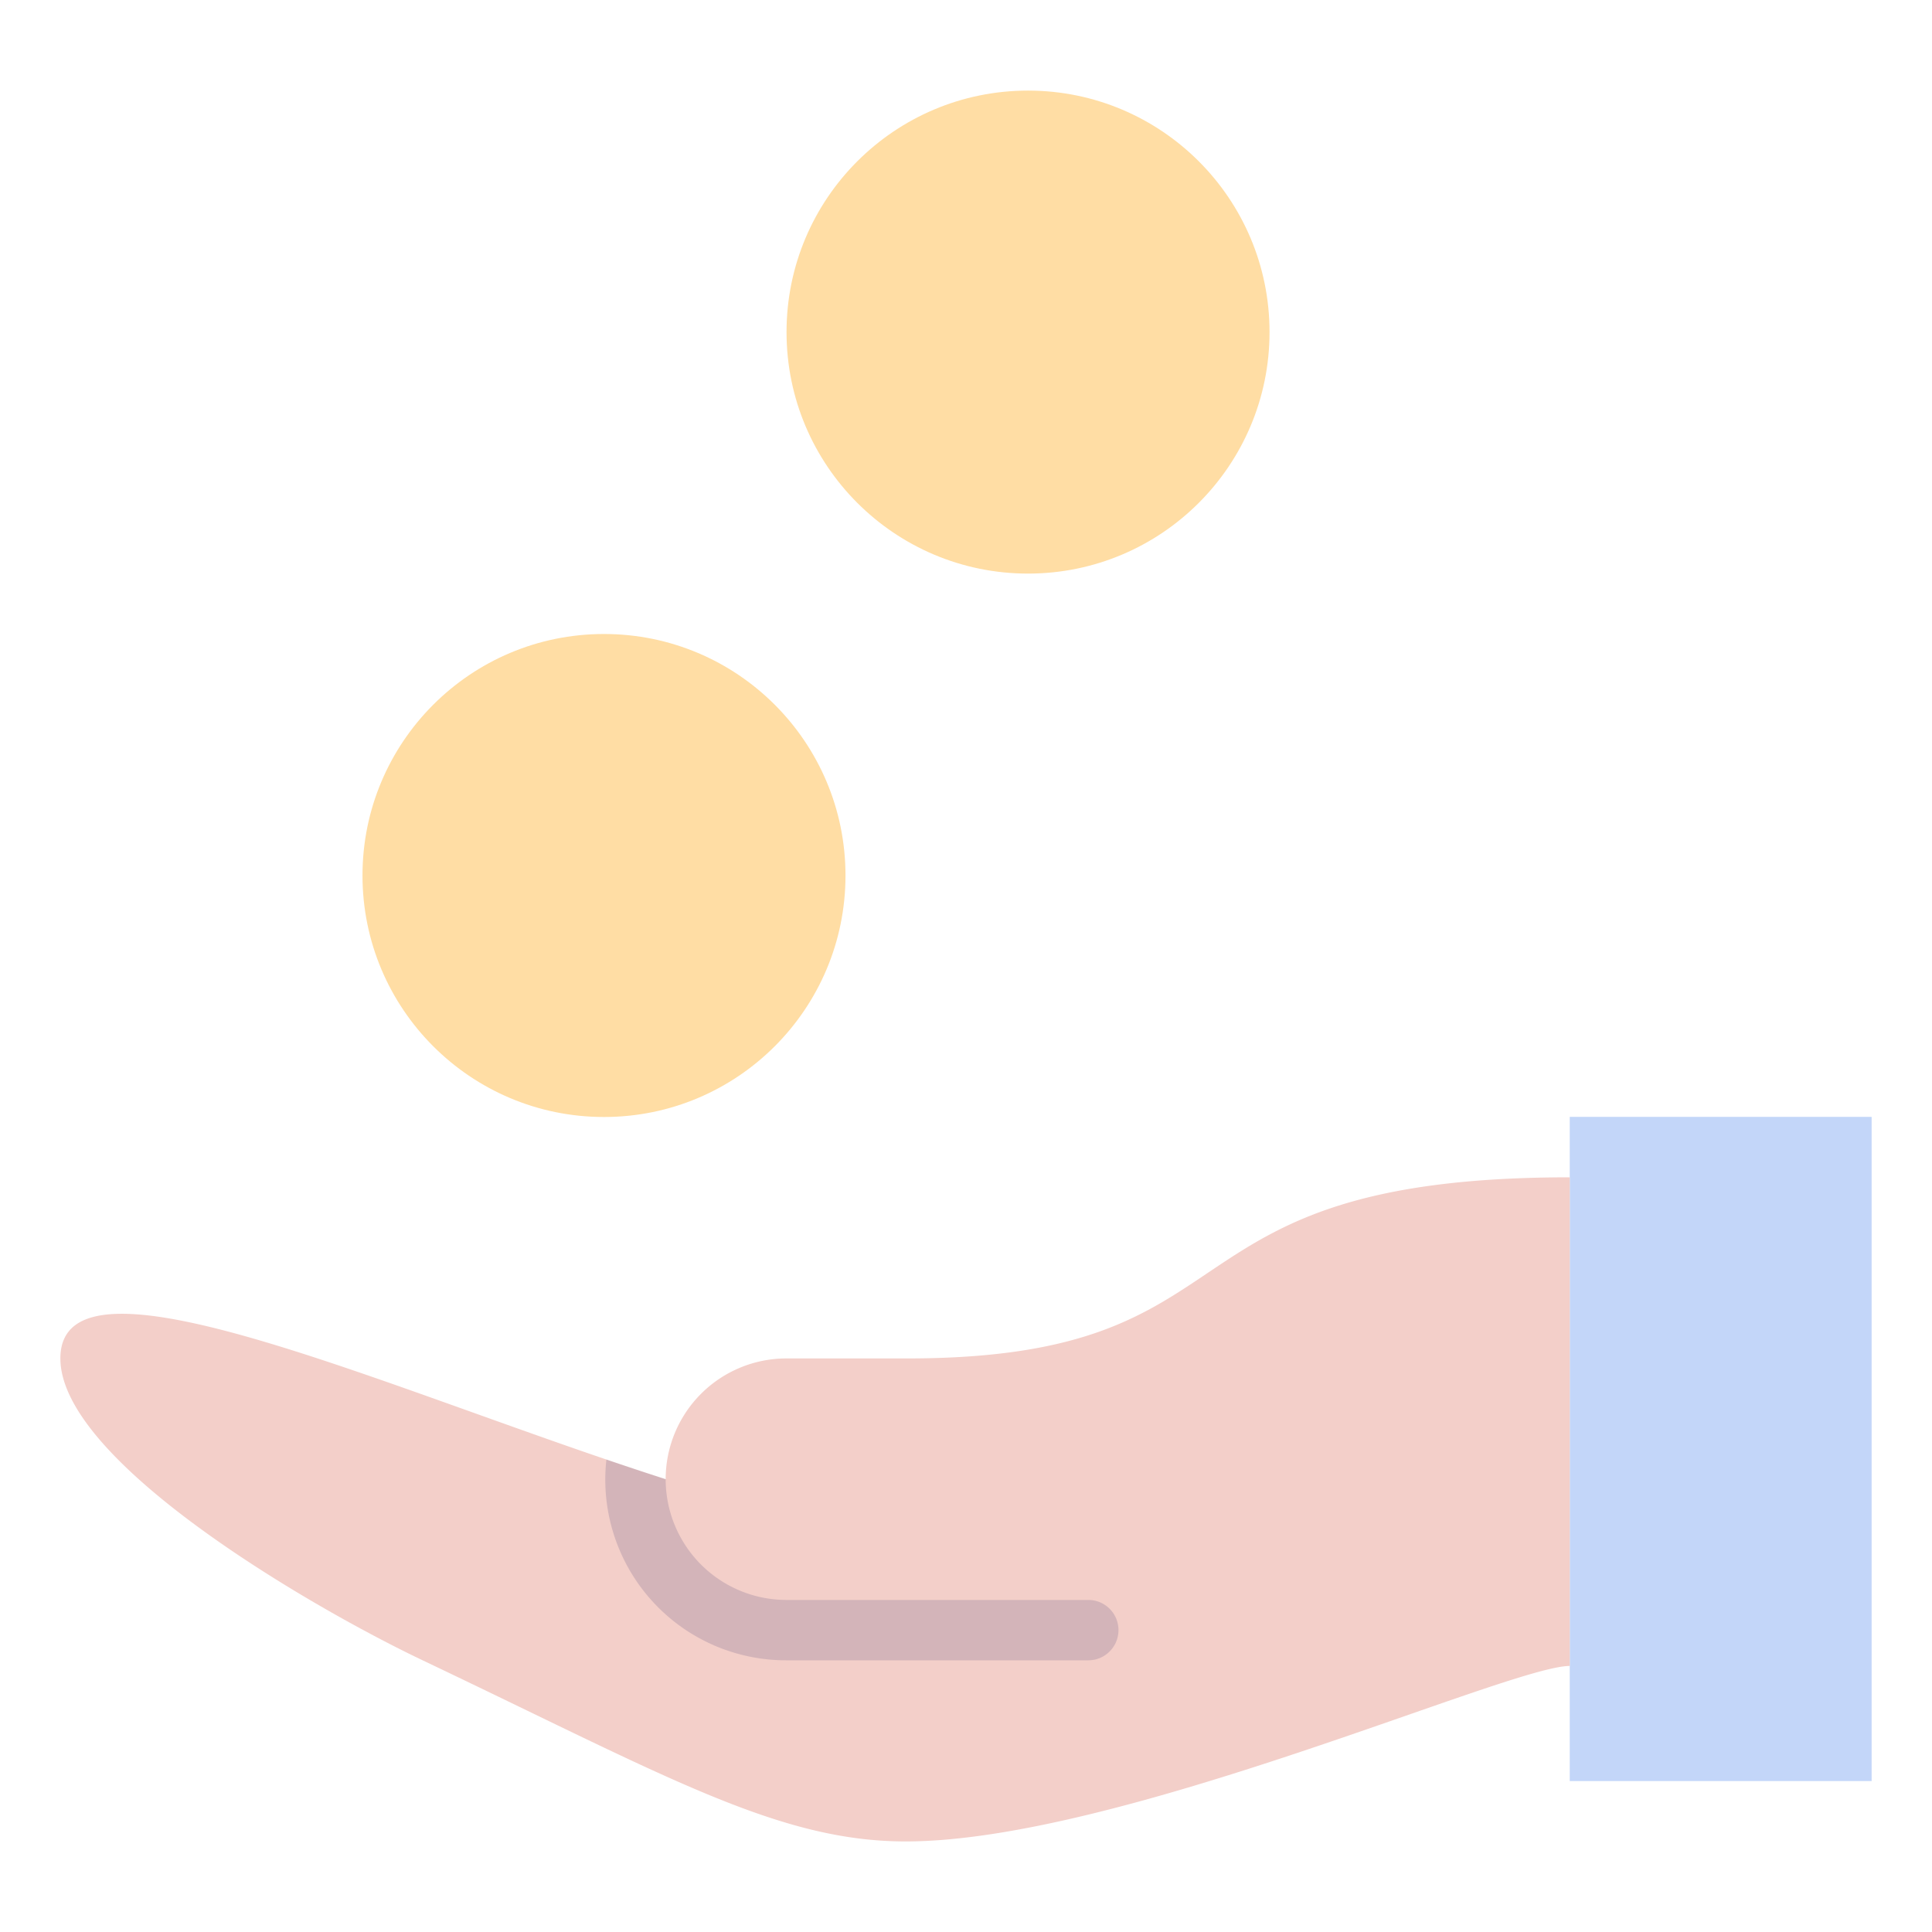 <svg xmlns="http://www.w3.org/2000/svg" viewBox="0 0 64 64" aria-labelledby="title"
aria-describedby="desc" role="img" xmlns:xlink="http://www.w3.org/1999/xlink">
  <title>Pay</title>
  <desc>A flat styled icon from Orion Icon Library.</desc>
  <path data-name="layer4"
  fill="#c3d6f9" d="M52 36.998h10V59H52z"></path>
  <circle data-name="layer2" cx="34.055" cy="11.001" r="8" fill="#ffdda4"></circle>
  <circle data-name="layer2" cx="20.008" cy="29.002" r="8" fill="#ffdda4"></circle>
  <path data-name="layer1" d="M36.051 53h-10a4 4 0 0 1-4-4 4 4 0 0 1 4-4h4C42 45 38 39 52 39v16.187C50 55.187 37.063 61 30 61c-4.24 0-7.949-2.17-16-6-3.82-1.82-12-6.613-12-10 0-4 10.893 1.062 20.051 4"
  fill="#f3cfc9"></path>
  <path d="M37.051 54a1 1 0 0 0-1-1h-10a4 4 0 0 1-4-4c-.647-.207-1.3-.426-1.963-.651A5.986 5.986 0 0 0 26.051 55h10a1 1 0 0 0 1-1z"
  fill="#211f5e" data-name="opacity" opacity=".15"></path>
</svg>